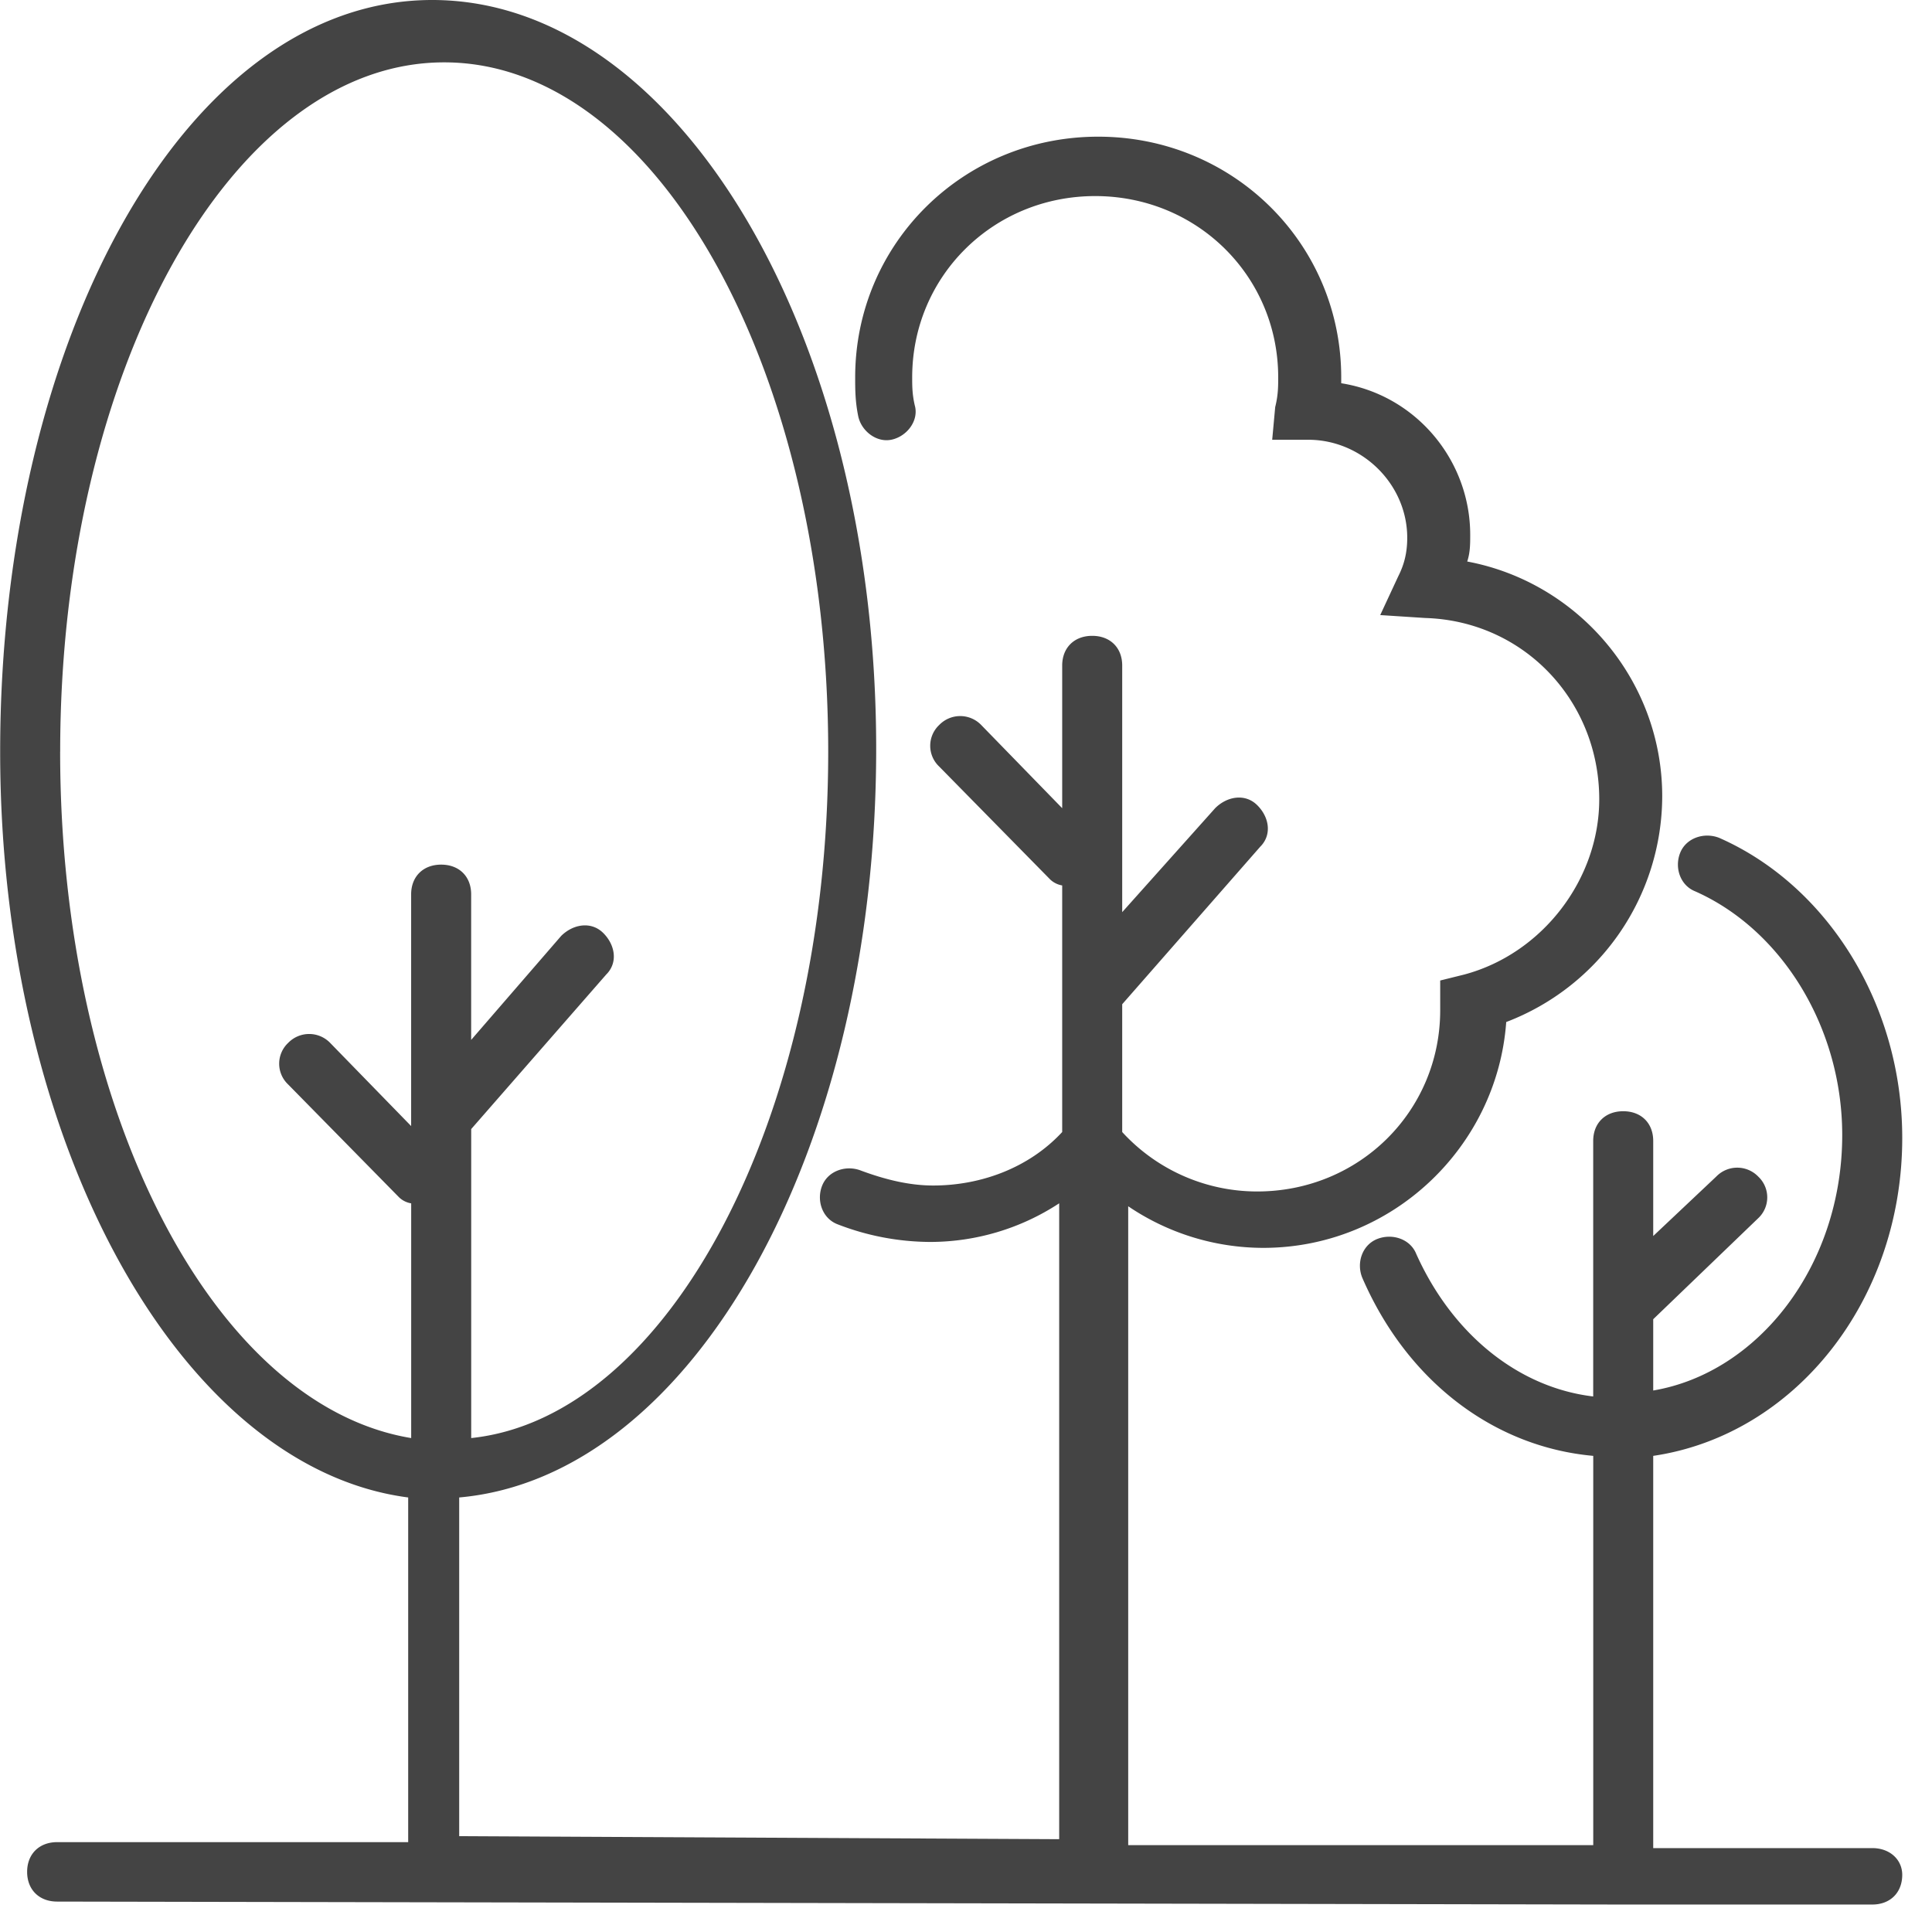 <svg width="47" height="47" fill="none" xmlns="http://www.w3.org/2000/svg"><path d="M45.546 44.959h-5.328v-9.542c3.43-.505 6.058-3.758 6.058-7.734 0-3.252-1.825-6.143-4.452-7.3-.365-.144-.803 0-.949.361-.146.362 0 .796.365.94 2.117.94 3.576 3.325 3.576 5.927 0 3.18-2.043 5.783-4.598 6.216v-1.734l2.555-2.458a.694.694 0 000-1.012.71.71 0 00-1.022 0l-1.533 1.446v-2.313c0-.434-.292-.723-.73-.723-.437 0-.73.29-.73.723v6.216c-1.824-.217-3.43-1.518-4.306-3.47-.145-.361-.583-.505-.948-.361-.365.145-.511.578-.365.94 1.095 2.53 3.211 4.12 5.62 4.336v9.47H27.446V29.345a5.866 5.866 0 003.284 1.012c3.139 0 5.693-2.458 5.912-5.494a5.892 5.892 0 003.795-5.493c0-2.819-2.043-5.204-4.744-5.71.073-.217.073-.434.073-.65 0-1.807-1.313-3.398-3.138-3.687V9.18c0-3.253-2.628-5.855-5.912-5.855s-5.912 2.602-5.912 5.855c0 .289 0 .578.073.94.073.36.438.65.803.578.365-.073.657-.434.584-.796-.073-.289-.073-.506-.073-.722 0-2.458 1.97-4.41 4.452-4.41s4.452 1.952 4.452 4.41c0 .216 0 .433-.073.722l-.073.796h.876c1.314 0 2.409 1.084 2.409 2.385 0 .361-.073.65-.22.94l-.437.94 1.095.071c2.408.073 4.233 2.024 4.233 4.41 0 1.951-1.387 3.758-3.285 4.264l-.584.145v.722c0 2.458-1.97 4.41-4.452 4.41a4.45 4.45 0 01-3.284-1.446V24.43l3.357-3.831c.292-.29.22-.723-.073-1.012-.292-.29-.73-.217-1.021.072L27.3 22.19v-6c0-.433-.292-.722-.73-.722s-.73.29-.73.723v3.47l-1.97-2.024a.71.71 0 00-1.022 0 .694.694 0 000 1.011l2.7 2.747a.555.555 0 00.292.145v5.999c-.802.867-1.97 1.301-3.138 1.301-.584 0-1.168-.145-1.752-.361-.364-.145-.802 0-.948.361-.146.361 0 .795.365.94a6.28 6.28 0 002.262.433 5.726 5.726 0 003.138-.94v15.469l-14.596-.073v-8.24c5.692-.506 10.144-8.456 10.144-18.214C21.315 8.168 16.498 0 10.514 0 4.529 0 .004 8.24.004 18.287c0 9.541 4.379 17.42 9.926 18.142v8.385H1.39c-.437 0-.73.29-.73.723 0 .434.293.723.73.723l38.026.072h6.13c.438 0 .73-.29.73-.723 0-.361-.292-.65-.73-.65zM1.464 18.287c0-9.252 4.16-16.77 9.342-16.77s9.342 7.518 9.342 16.77c0 8.89-3.869 16.19-8.685 16.697v-7.517l3.284-3.759c.292-.29.219-.723-.073-1.012-.292-.289-.73-.217-1.022.072l-2.19 2.53v-3.541c0-.434-.291-.723-.73-.723-.437 0-.73.289-.73.723v5.637l-1.97-2.023a.71.71 0 00-1.022 0 .694.694 0 000 1.011l2.7 2.747a.555.555 0 00.293.145v5.71c-4.817-.795-8.54-7.951-8.54-16.697z" fill="#444"/></svg>